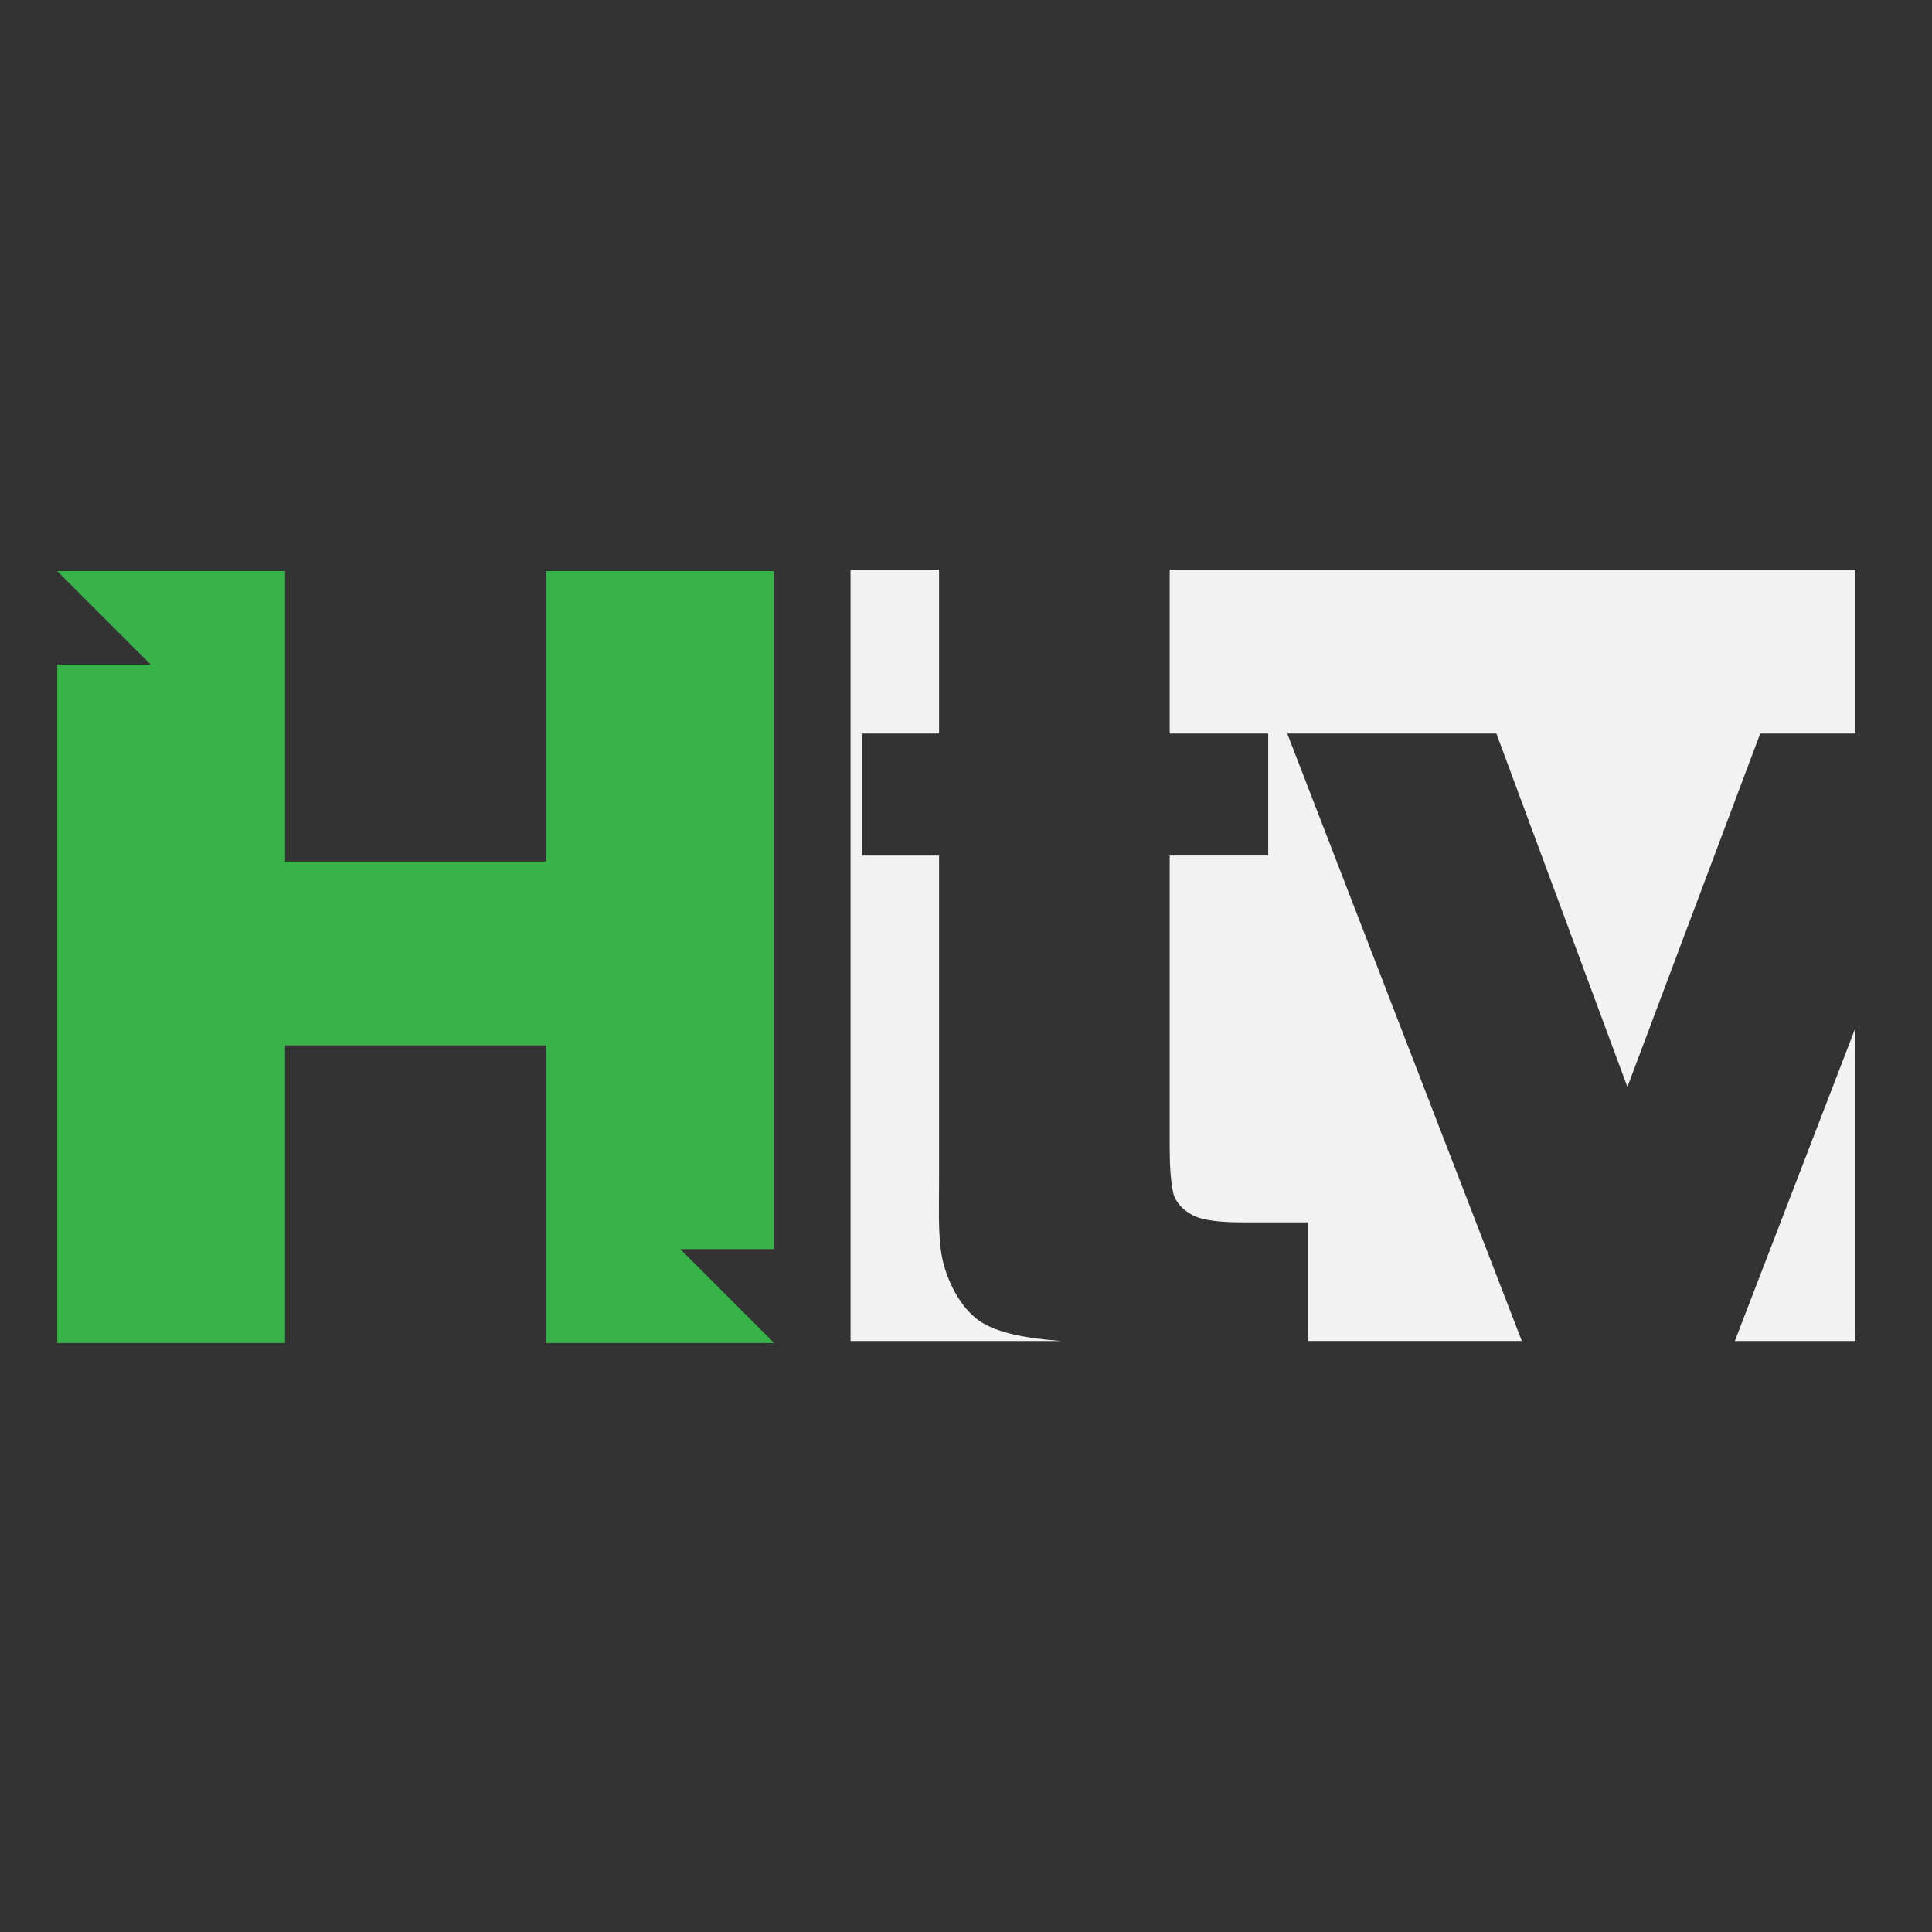 <?xml version="1.0" encoding="utf-8"?>
<!-- Generator: Adobe Illustrator 13.0.0, SVG Export Plug-In . SVG Version: 6.00 Build 14948)  -->
<!DOCTYPE svg PUBLIC "-//W3C//DTD SVG 1.1//EN" "http://www.w3.org/Graphics/SVG/1.1/DTD/svg11.dtd">
<svg version="1.1" id="Layer_1" xmlns="http://www.w3.org/2000/svg" xmlns:xlink="http://www.w3.org/1999/xlink" x="0px" y="0px"
	 width="100px" height="100px" viewBox="0 0 100 100" enable-background="new 0 0 100 100" xml:space="preserve">
<rect x="0" y="0" width="100" height="100" fill="#333333" stroke="none"/>
<g>
	<path fill="#F2F2F2" d="M48.881,65.572c-0.353-1.184-0.276-2.661-0.276-4.374V44.284h-3.983v-6.316h3.983v-8.483h-4.581V69.41
		h10.914c-1.769-0.127-3.365-0.411-4.283-1.069C49.87,67.777,49.233,66.754,48.881,65.572z M60.543,29.484v8.483h5.1v6.316h-5.1
		v15.141c0,0.991,0.061,1.764,0.182,2.315c0.119,0.553,0.717,1.13,1.428,1.321c0.881,0.238,1.873,0.209,3.058,0.209
		c1.088,0,2.491,0,2.491,0v6.14H78.77L66.628,37.968h10.825l6.781,18.29l6.875-18.29h4.927v-8.483L60.543,29.484L60.543,29.484z
		 M96.036,69.41V53.205L89.795,69.41H96.036z"/>
	<g>
		<g>
			<polygon fill="#37B34A" points="35.212,64.656 40.055,64.656 40.055,29.559 28.266,29.559 28.266,44.596 14.753,44.596 
				14.753,29.559 2.964,29.559 2.964,29.563 7.807,34.406 2.964,34.406 2.964,69.516 14.752,69.516 14.752,54.109 28.265,54.109 
				28.265,69.516 40.055,69.516 40.055,69.5 			"/>
		</g>
	</g>
</g>
</svg>
